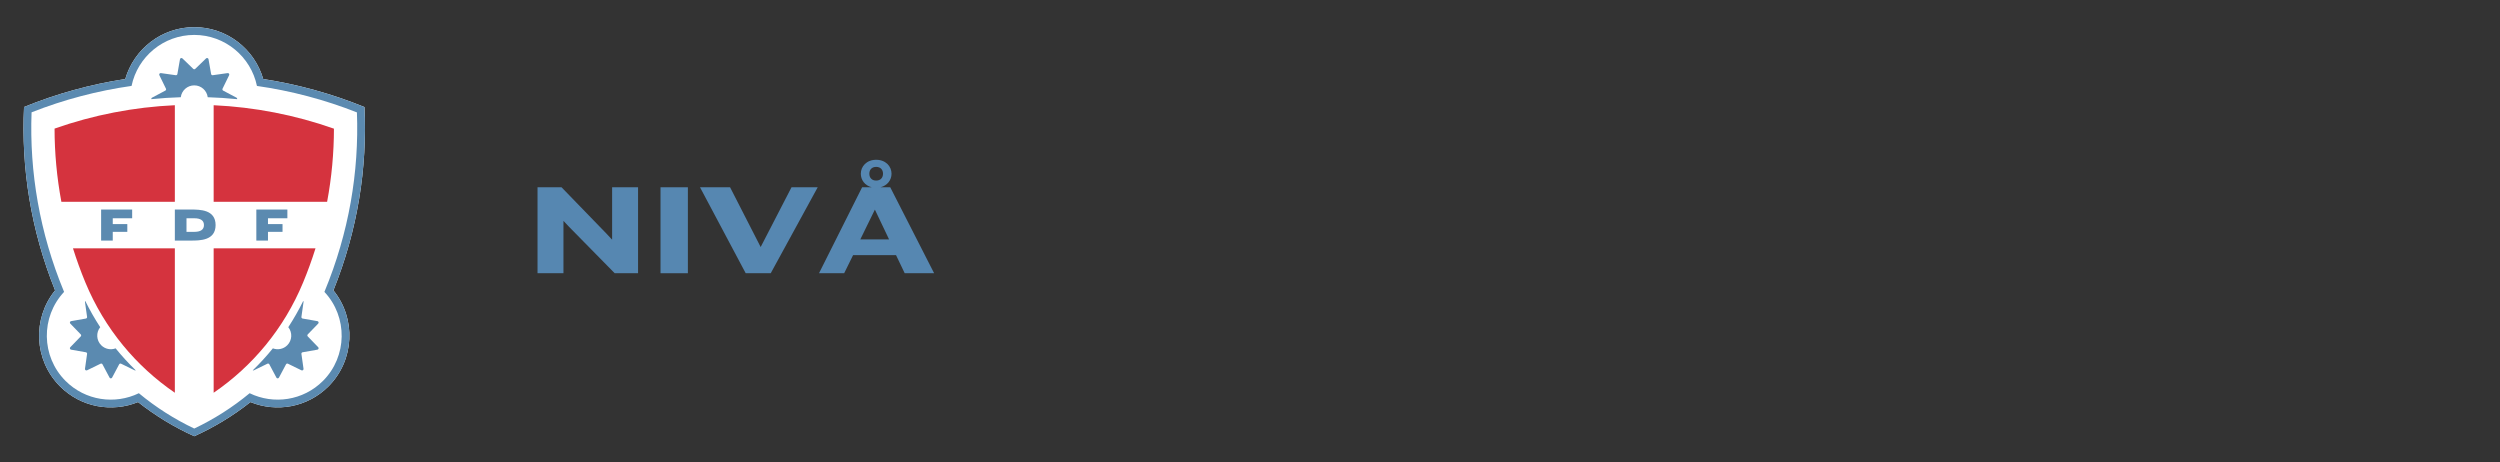 <svg xmlns="http://www.w3.org/2000/svg" xmlns:xlink="http://www.w3.org/1999/xlink" version="1.1" width="858.89" height="158.74" viewBox="0 0 858.89 158.74">
<rect x="0" y="0" width="858.89" height="158.74" fill="#333333" stroke="none"/>
<defs>
<clipPath id="clip_0">
<path transform="matrix(1,0,0,-1,0,158.74)" d="M8.078 8.751H125.392V149.528H8.078Z"/>
</clipPath>
<path id="font_1_14" d="M.866 0V.666H.665V.26L.621 .307 .273 .666H.087V0H.288V.406L.331 .36 .685 0H.866Z"/>
<path id="font_1_9" d="M.299 0V.666H.087V0H.299Z"/>
<path id="font_1_23" d="M.919 .666H.716L.477 .203 .24 .666H.007L.361 0H.555L.919 .666Z"/>
<path id="font_1_149" d="M.415 .666H.34L.006 0H.201L.27 .14H.603L.67 0H.898L.558 .666H.482C.536 .679 .568 .723 .568 .771 .568 .828 .523 .879 .449 .879 .375 .879 .33 .828 .33 .771 .33 .723 .361 .679 .415 .666M.502 .771C.502 .74 .483 .718 .449 .718 .415 .718 .396 .74 .396 .771 .396 .802 .415 .824 .449 .824 .483 .824 .502 .802 .502 .771M.549 .262H.326L.439 .493 .549 .262Z"/>
</defs>
<g clip-path="url(#clip_0)">
<path transform="matrix(1,0,0,-1,125.214,36.783)" d="M0 0C-11.249 4.591-22.93 7.801-34.782 9.632-37.755 19.913-47.253 27.452-58.479 27.452-69.701 27.452-79.195 19.918-82.172 9.642-94.025 7.817-105.706 4.613-116.956 .027-117.985-20.879-114.612-42.325-106.286-62.983-114.157-72.66-113.589-86.962-104.58-95.971-97.35-103.201-86.711-104.994-77.789-101.352-71.837-106.056-65.344-109.99-58.479-113.087-51.614-109.99-45.121-106.056-39.168-101.352-30.246-104.994-19.607-103.201-12.377-95.971-3.368-86.962-2.8-72.66-10.671-62.983-2.349-42.334 1.025-20.898 0 0" fill="#ffffff"/>
<path transform="matrix(1,0,0,-1,112.385,69.322)" d="M0 0C1.565 8.373 2.332 16.777 2.342 25.117-11.036 29.839-24.972 32.524-38.984 33.172V0Z" fill="#d5333e"/>
<path transform="matrix(1,0,0,-1,73.401,85.319)" d="M0 0V-49.613C13.264-40.554 24.134-27.664 30.74-11.716 32.346-7.838 33.762-3.93 34.994 0Z" fill="#d5333e"/>
<path transform="matrix(1,0,0,-1,110.951,130.868)" d="M0 0C-6.801-6.801-16.985-8.209-25.186-4.223-31.023-9.066-37.424-13.136-44.216-16.361-51.008-13.136-57.409-9.066-63.246-4.223-71.447-8.209-81.631-6.801-88.432 0-96.838 8.406-97.004 21.978-88.933 30.59-88.958 30.651-88.984 30.711-89.009 30.772-97.349 50.908-100.87 71.837-100.104 92.277-88.982 96.665-77.446 99.69-65.754 101.352-63.68 111.341-54.811 118.871-44.216 118.871-33.618 118.871-24.746 111.336-22.676 101.342-10.983 99.675 .552 96.645 11.673 92.251 12.436 71.819 8.914 50.899 .577 30.772 .552 30.711 .526 30.651 .501 30.59 8.573 21.978 8.406 8.406 0 0M14.263 94.085C3.014 98.677-8.667 101.887-20.519 103.717-23.493 113.998-32.99 121.537-44.216 121.537-55.438 121.537-64.933 114.003-67.909 103.728-79.762 101.903-91.443 98.698-102.693 94.112-103.722 73.206-100.349 51.76-92.023 31.103-99.895 21.426-99.326 7.124-90.317-1.885-83.087-9.115-72.448-10.909-63.527-7.267-57.574-11.97-51.081-15.905-44.216-19.002-37.351-15.905-30.858-11.97-24.905-7.267-15.984-10.909-5.345-9.115 1.885-1.885 10.894 7.124 11.463 21.426 3.591 31.103 11.914 51.751 15.287 73.188 14.263 94.085" fill="#5b8ab0"/>
<path transform="matrix(1,0,0,-1,43.739,76.987)" d="M0 0V-2.666H-4.999V-5.666H-8.998V4.999H1.666V2H-4.999V0Z" fill="#5b8ab0"/>
<path transform="matrix(1,0,0,-1,97.064,76.987)" d="M0 0V-2.666H-4.999V-5.666H-8.998V4.999H1.667V2H-4.999V0Z" fill="#5b8ab0"/>
<path transform="matrix(1,0,0,-1,62.107,33.4)" d="M0 0C.292 2.296 2.253 4.072 4.628 4.072 7.005 4.072 8.967 2.295 9.257-.002 12.639-.109 16.018-.332 19.387-.672 19.418-.474 19.331-.26 19.128-.152L14.565 2.269C14.327 2.396 14.232 2.688 14.35 2.93L16.618 7.571C16.794 7.931 16.496 8.342 16.099 8.285L10.985 7.563C10.718 7.525 10.469 7.706 10.422 7.971L9.529 13.059C9.46 13.454 8.977 13.611 8.689 13.332L4.977 9.741C4.783 9.553 4.475 9.553 4.281 9.741L.568 13.332C.28 13.611-.202 13.454-.271 13.059L-1.164 7.971C-1.211 7.706-1.46 7.525-1.727 7.563L-6.841 8.285C-7.238 8.342-7.536 7.931-7.36 7.571L-5.092 2.93C-4.974 2.688-5.069 2.396-5.307 2.269L-9.87-.152C-10.071-.259-10.158-.469-10.13-.665-6.761-.327-3.382-.105 0 0" fill="#5b8ab0"/>
<path transform="matrix(1,0,0,-1,39.726,119.679)" d="M0 0C-1.663-.628-3.613-.273-4.951 1.066-6.649 2.763-6.765 5.443-5.3 7.275-7.17 10.144-8.888 13.15-10.438 16.287-10.512 16.188-10.552 16.06-10.532 15.919L-9.809 10.804C-9.771 10.537-9.952 10.289-10.217 10.242L-15.305 9.349C-15.7 9.28-15.857 8.797-15.578 8.509L-11.987 4.796C-11.799 4.602-11.799 4.295-11.987 4.101L-15.578 .388C-15.857 .1-15.7-.382-15.305-.452L-10.217-1.345C-9.952-1.391-9.771-1.64-9.809-1.907L-10.532-7.022C-10.588-7.419-10.177-7.717-9.817-7.541L-5.176-5.273C-4.934-5.154-4.642-5.249-4.515-5.488L-2.094-10.05C-1.906-10.404-1.399-10.404-1.211-10.05L1.211-5.488C1.337-5.249 1.63-5.154 1.872-5.273L6.513-7.541C6.648-7.607 6.79-7.606 6.912-7.558 4.475-5.191 2.166-2.669 0 0" fill="#5b8ab0"/>
<path transform="matrix(1,0,0,-1,109.323,111.17)" d="M0 0C.279 .288 .122 .771-.273 .84L-5.361 1.733C-5.626 1.78-5.807 2.028-5.769 2.295L-5.046 7.41C-5.026 7.551-5.065 7.679-5.14 7.778-6.69 4.641-8.408 1.635-10.278-1.234-8.813-3.066-8.929-5.746-10.626-7.443-11.965-8.782-13.915-9.137-15.578-8.509-17.743-11.178-20.053-13.7-22.49-16.067-22.368-16.115-22.226-16.116-22.09-16.05L-17.45-13.782C-17.207-13.663-16.915-13.758-16.789-13.996L-14.367-18.559C-14.179-18.913-13.672-18.913-13.484-18.559L-11.062-13.996C-10.936-13.758-10.644-13.663-10.402-13.782L-5.761-16.05C-5.401-16.226-4.99-15.927-5.046-15.531L-5.769-10.416C-5.807-10.149-5.626-9.9-5.361-9.854L-.273-8.961C.122-8.891 .279-8.409 0-8.121L-3.591-4.408C-3.779-4.214-3.779-3.907-3.591-3.713Z" fill="#5b8ab0"/>
<path transform="matrix(1,0,0,-1,60.07,69.322)" d="M0 0V33.175C-14.012 32.533-27.947 29.855-41.326 25.14-41.318 16.793-40.55 8.381-38.984 0Z" fill="#d5333e"/>
<path transform="matrix(1,0,0,-1,25.075,85.319)" d="M0 0C1.232-3.93 2.649-7.838 4.255-11.716 10.861-27.664 21.73-40.554 34.995-49.613V0Z" fill="#d5333e"/>
<path transform="matrix(1,0,0,-1,66.736,79.654)" d="M0 0H-2.666V4.666H0C2.194 4.666 3.333 3.904 3.333 2.333 3.333 .762 2.194 0 0 0M-1.187 7.665H-6.666V-2.999H-1.187C1.96-2.999 7.332-3 7.332 2.333 7.332 7.666 1.96 7.665-1.187 7.665" fill="#5b8ab0"/>
</g>
<use data-text="N" xlink:href="#font_1_14" transform="matrix(44.34,0,0,-44.34,180.81,93.87)" fill="#5687b1"/>
<use data-text="I" xlink:href="#font_1_9" transform="matrix(44.34,0,0,-44.34,223.066,93.87)" fill="#5687b1"/>
<use data-text="V" xlink:href="#font_1_23" transform="matrix(44.34,0,0,-44.34,240.181,93.87)" fill="#5687b1"/>
<use data-text="&#x00c5;" xlink:href="#font_1_149" transform="matrix(44.34,0,0,-44.34,281.107,93.87)" fill="#5687b1"/>
</svg>
